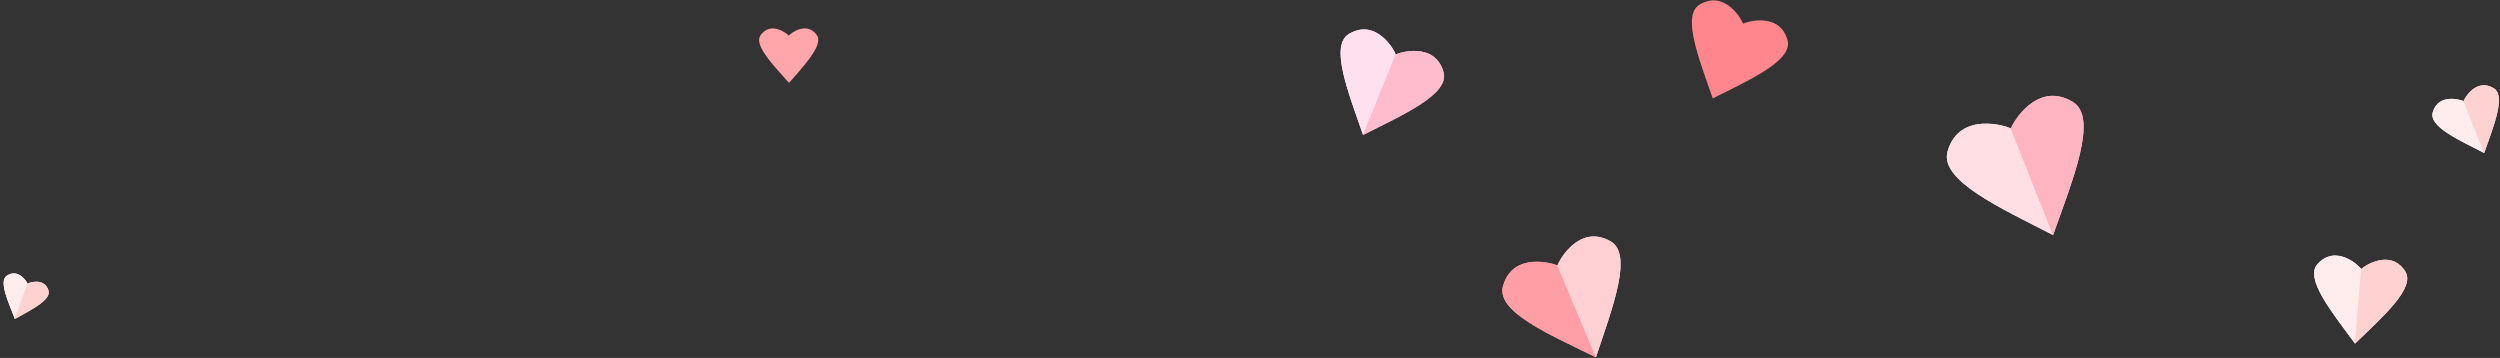 <svg width="454" height="65" viewBox="0 0 454 65" fill="none" xmlns="http://www.w3.org/2000/svg">
<rect x="0" y="0" width="454" height="65" fill="#333333" stroke="none"/>
<g clip-path="url(#clip0_80_23349)">
<path d="M272.929 52.024C274.634 45.557 282.283 47.857 282.844 48.238C282.965 47.571 287.485 49.182 287.485 49.182C287.485 49.182 288.626 62.033 289.824 64.891C281.446 60.779 271.713 56.638 272.929 52.024Z" fill="#FF9EA4"/>
<path d="M272.929 52.024C274.634 45.557 282.283 47.857 282.844 48.238C282.965 47.571 287.485 49.182 287.485 49.182C287.485 49.182 288.626 62.033 289.824 64.891C281.446 60.779 271.713 56.638 272.929 52.024Z" fill="#FF9EA4"/>
<path d="M292.49 43.824C286.684 40.506 282.961 47.572 282.839 48.239C282.708 47.925 285.509 54.608 285.509 54.608C285.509 54.608 288.622 62.034 289.82 64.892C292.762 56.036 296.633 46.192 292.49 43.824Z" fill="#FFD0D3"/>
<path d="M292.49 43.824C286.684 40.506 282.961 47.572 282.839 48.239C282.708 47.925 285.509 54.608 285.509 54.608C285.509 54.608 288.622 62.034 289.82 64.892C292.762 56.036 296.633 46.192 292.49 43.824Z" fill="#FFD0D3"/>
<path d="M353.682 27.491C355.792 20.082 364.549 22.904 365.186 23.355C365.342 22.59 370.511 24.548 370.511 24.548C370.511 24.548 371.533 39.373 372.848 42.692C363.293 37.767 352.177 32.777 353.682 27.491Z" fill="#FFDFE3"/>
<path d="M353.682 27.491C355.792 20.082 364.549 22.904 365.186 23.355C365.342 22.59 370.511 24.548 370.511 24.548C370.511 24.548 371.533 39.373 372.848 42.692C363.293 37.767 352.177 32.777 353.682 27.491Z" fill="#FFDFE3"/>
<path d="M376.397 18.491C369.786 14.538 365.338 22.592 365.182 23.357C365.038 22.992 368.112 30.752 368.112 30.752C368.112 30.752 371.529 39.375 372.844 42.694C376.433 32.561 381.114 21.312 376.397 18.491Z" fill="#FFB4C1"/>
<path d="M376.397 18.491C369.786 14.538 365.338 22.592 365.182 23.357C365.038 22.992 368.112 30.752 368.112 30.752C368.112 30.752 371.529 39.375 372.844 42.694C376.433 32.561 381.114 21.312 376.397 18.491Z" fill="#FFB4C1"/>
<path fill-rule="evenodd" clip-rule="evenodd" d="M316.539 4.307C317.01 3.988 323.171 2.069 324.611 7.287C325.539 10.652 319.237 13.788 313.034 16.874L313.034 16.874L313.033 16.874C312.363 17.208 311.694 17.541 311.035 17.873C311.034 17.875 311.034 17.876 311.033 17.877C311.033 17.876 311.033 17.875 311.032 17.875C311.032 17.875 311.031 17.875 311.03 17.876L311.032 17.872C310.791 17.174 310.543 16.469 310.294 15.762C307.997 9.226 305.663 2.585 308.674 0.819C313.334 -1.915 316.413 3.73 316.539 4.304C316.539 4.305 316.539 4.306 316.539 4.307Z" fill="#FF868D"/>
<path fill-rule="evenodd" clip-rule="evenodd" d="M143.289 6.418C143.713 5.967 146.429 3.903 148.279 6.281C149.534 7.895 146.824 11.004 144.157 14.063L144.157 14.063C143.868 14.394 143.579 14.725 143.296 15.054L143.293 14.562C143.27 14.745 143.257 14.902 143.258 15.027C142.971 14.702 142.678 14.375 142.385 14.048L142.385 14.047L142.384 14.047C139.678 11.023 136.928 7.95 138.162 6.32C140.08 3.787 143.025 6.18 143.202 6.449C143.219 6.424 143.248 6.414 143.289 6.418Z" fill="#FFA6AB"/>
<path d="M244.991 6.147C250.026 3.192 253.347 9.324 253.459 9.905C253.945 9.567 255.752 13.346 255.752 13.346C255.752 13.346 248.549 22.004 247.531 24.511C244.875 16.809 241.398 8.254 244.991 6.147Z" fill="#FFE0EF"/>
<path d="M244.991 6.147C250.026 3.192 253.347 9.324 253.459 9.905C253.945 9.567 255.752 13.346 255.752 13.346C255.752 13.346 248.549 22.004 247.531 24.511C244.875 16.809 241.398 8.254 244.991 6.147Z" fill="#FFE0EF"/>
<path d="M262.148 13.11C260.596 7.482 253.942 9.565 253.456 9.903C253.568 9.628 251.189 15.489 251.189 15.489C251.189 15.489 248.545 22.003 247.528 24.51C254.801 20.838 263.256 17.125 262.148 13.11Z" fill="#FFBCCC"/>
<path d="M262.148 13.11C260.596 7.482 253.942 9.565 253.456 9.903C253.568 9.628 251.189 15.489 251.189 15.489C251.189 15.489 248.545 22.003 247.528 24.51C254.801 20.838 263.256 17.125 262.148 13.11Z" fill="#FFBCCC"/>
<path d="M441.784 20.413C442.8 16.803 447.068 18.165 447.379 18.383C447.453 18.011 449.972 18.956 449.972 18.956C449.972 18.956 450.491 26.173 451.136 27.787C446.477 25.402 441.058 22.989 441.784 20.413Z" fill="#FFECEC"/>
<path d="M441.784 20.413C442.8 16.803 447.068 18.165 447.379 18.383C447.453 18.011 449.972 18.956 449.972 18.956C449.972 18.956 450.491 26.173 451.136 27.787C446.477 25.402 441.058 22.989 441.784 20.413Z" fill="#FFECEC"/>
<path d="M452.83 15.999C449.605 14.084 447.451 18.011 447.377 18.384C447.306 18.207 448.813 21.98 448.813 21.98C448.813 21.98 450.489 26.174 451.134 27.788C452.867 22.849 455.13 17.366 452.83 15.999Z" fill="#FFD2D2"/>
<path d="M452.83 15.999C449.605 14.084 447.451 18.011 447.377 18.384C447.306 18.207 448.813 21.98 448.813 21.98C448.813 21.98 450.489 26.174 451.134 27.788C452.867 22.849 455.13 17.366 452.83 15.999Z" fill="#FFD2D2"/>
<path d="M1.264 50.042C3.384 48.669 4.935 51.257 4.995 51.506C5.198 51.35 6.051 52.95 6.051 52.95C6.051 52.95 3.102 56.828 2.709 57.931C1.415 54.652 -0.249 51.021 1.264 50.042Z" fill="#FFECEC"/>
<path d="M1.264 50.042C3.384 48.669 4.935 51.257 4.995 51.506C5.198 51.35 6.051 52.95 6.051 52.95C6.051 52.95 3.102 56.828 2.709 57.931C1.415 54.652 -0.249 51.021 1.264 50.042Z" fill="#FFECEC"/>
<path d="M8.811 52.727C8.034 50.323 5.197 51.35 4.993 51.505C5.037 51.384 4.119 53.962 4.119 53.962C4.119 53.962 3.1 56.828 2.708 57.93C5.782 56.206 9.366 54.441 8.811 52.727Z" fill="#FFD2D2"/>
<path d="M8.811 52.727C8.034 50.323 5.197 51.35 4.993 51.505C5.037 51.384 4.119 53.962 4.119 53.962C4.119 53.962 3.1 56.828 2.708 57.93C5.782 56.206 9.366 54.441 8.811 52.727Z" fill="#FFD2D2"/>
<path d="M420.872 47.935C424.259 44.21 428.566 48.405 428.808 48.855C429.121 48.452 431.578 51.099 431.578 51.099C431.578 51.099 427.871 60.076 427.677 62.401C423.513 56.742 418.455 50.592 420.872 47.935Z" fill="#FFECEC"/>
<path d="M420.872 47.935C424.259 44.21 428.566 48.405 428.808 48.855C429.121 48.452 431.578 51.099 431.578 51.099C431.578 51.099 427.871 60.076 427.677 62.401C423.513 56.742 418.455 50.592 420.872 47.935Z" fill="#FFECEC"/>
<path d="M436.784 49.263C434.061 45.028 429.118 48.451 428.805 48.854C428.826 48.599 428.372 54.034 428.372 54.034C428.372 54.034 427.868 60.075 427.674 62.4C432.718 57.51 438.726 52.284 436.784 49.263Z" fill="#FFD2D2"/>
<path d="M436.784 49.263C434.061 45.028 429.118 48.451 428.805 48.854C428.826 48.599 428.372 54.034 428.372 54.034C428.372 54.034 427.868 60.075 427.674 62.4C432.718 57.51 438.726 52.284 436.784 49.263Z" fill="#FFD2D2"/>
</g>
<defs>
<clipPath id="clip0_80_23349">
<rect width="454" height="65" fill="white"/>
</clipPath>
</defs>
</svg>
